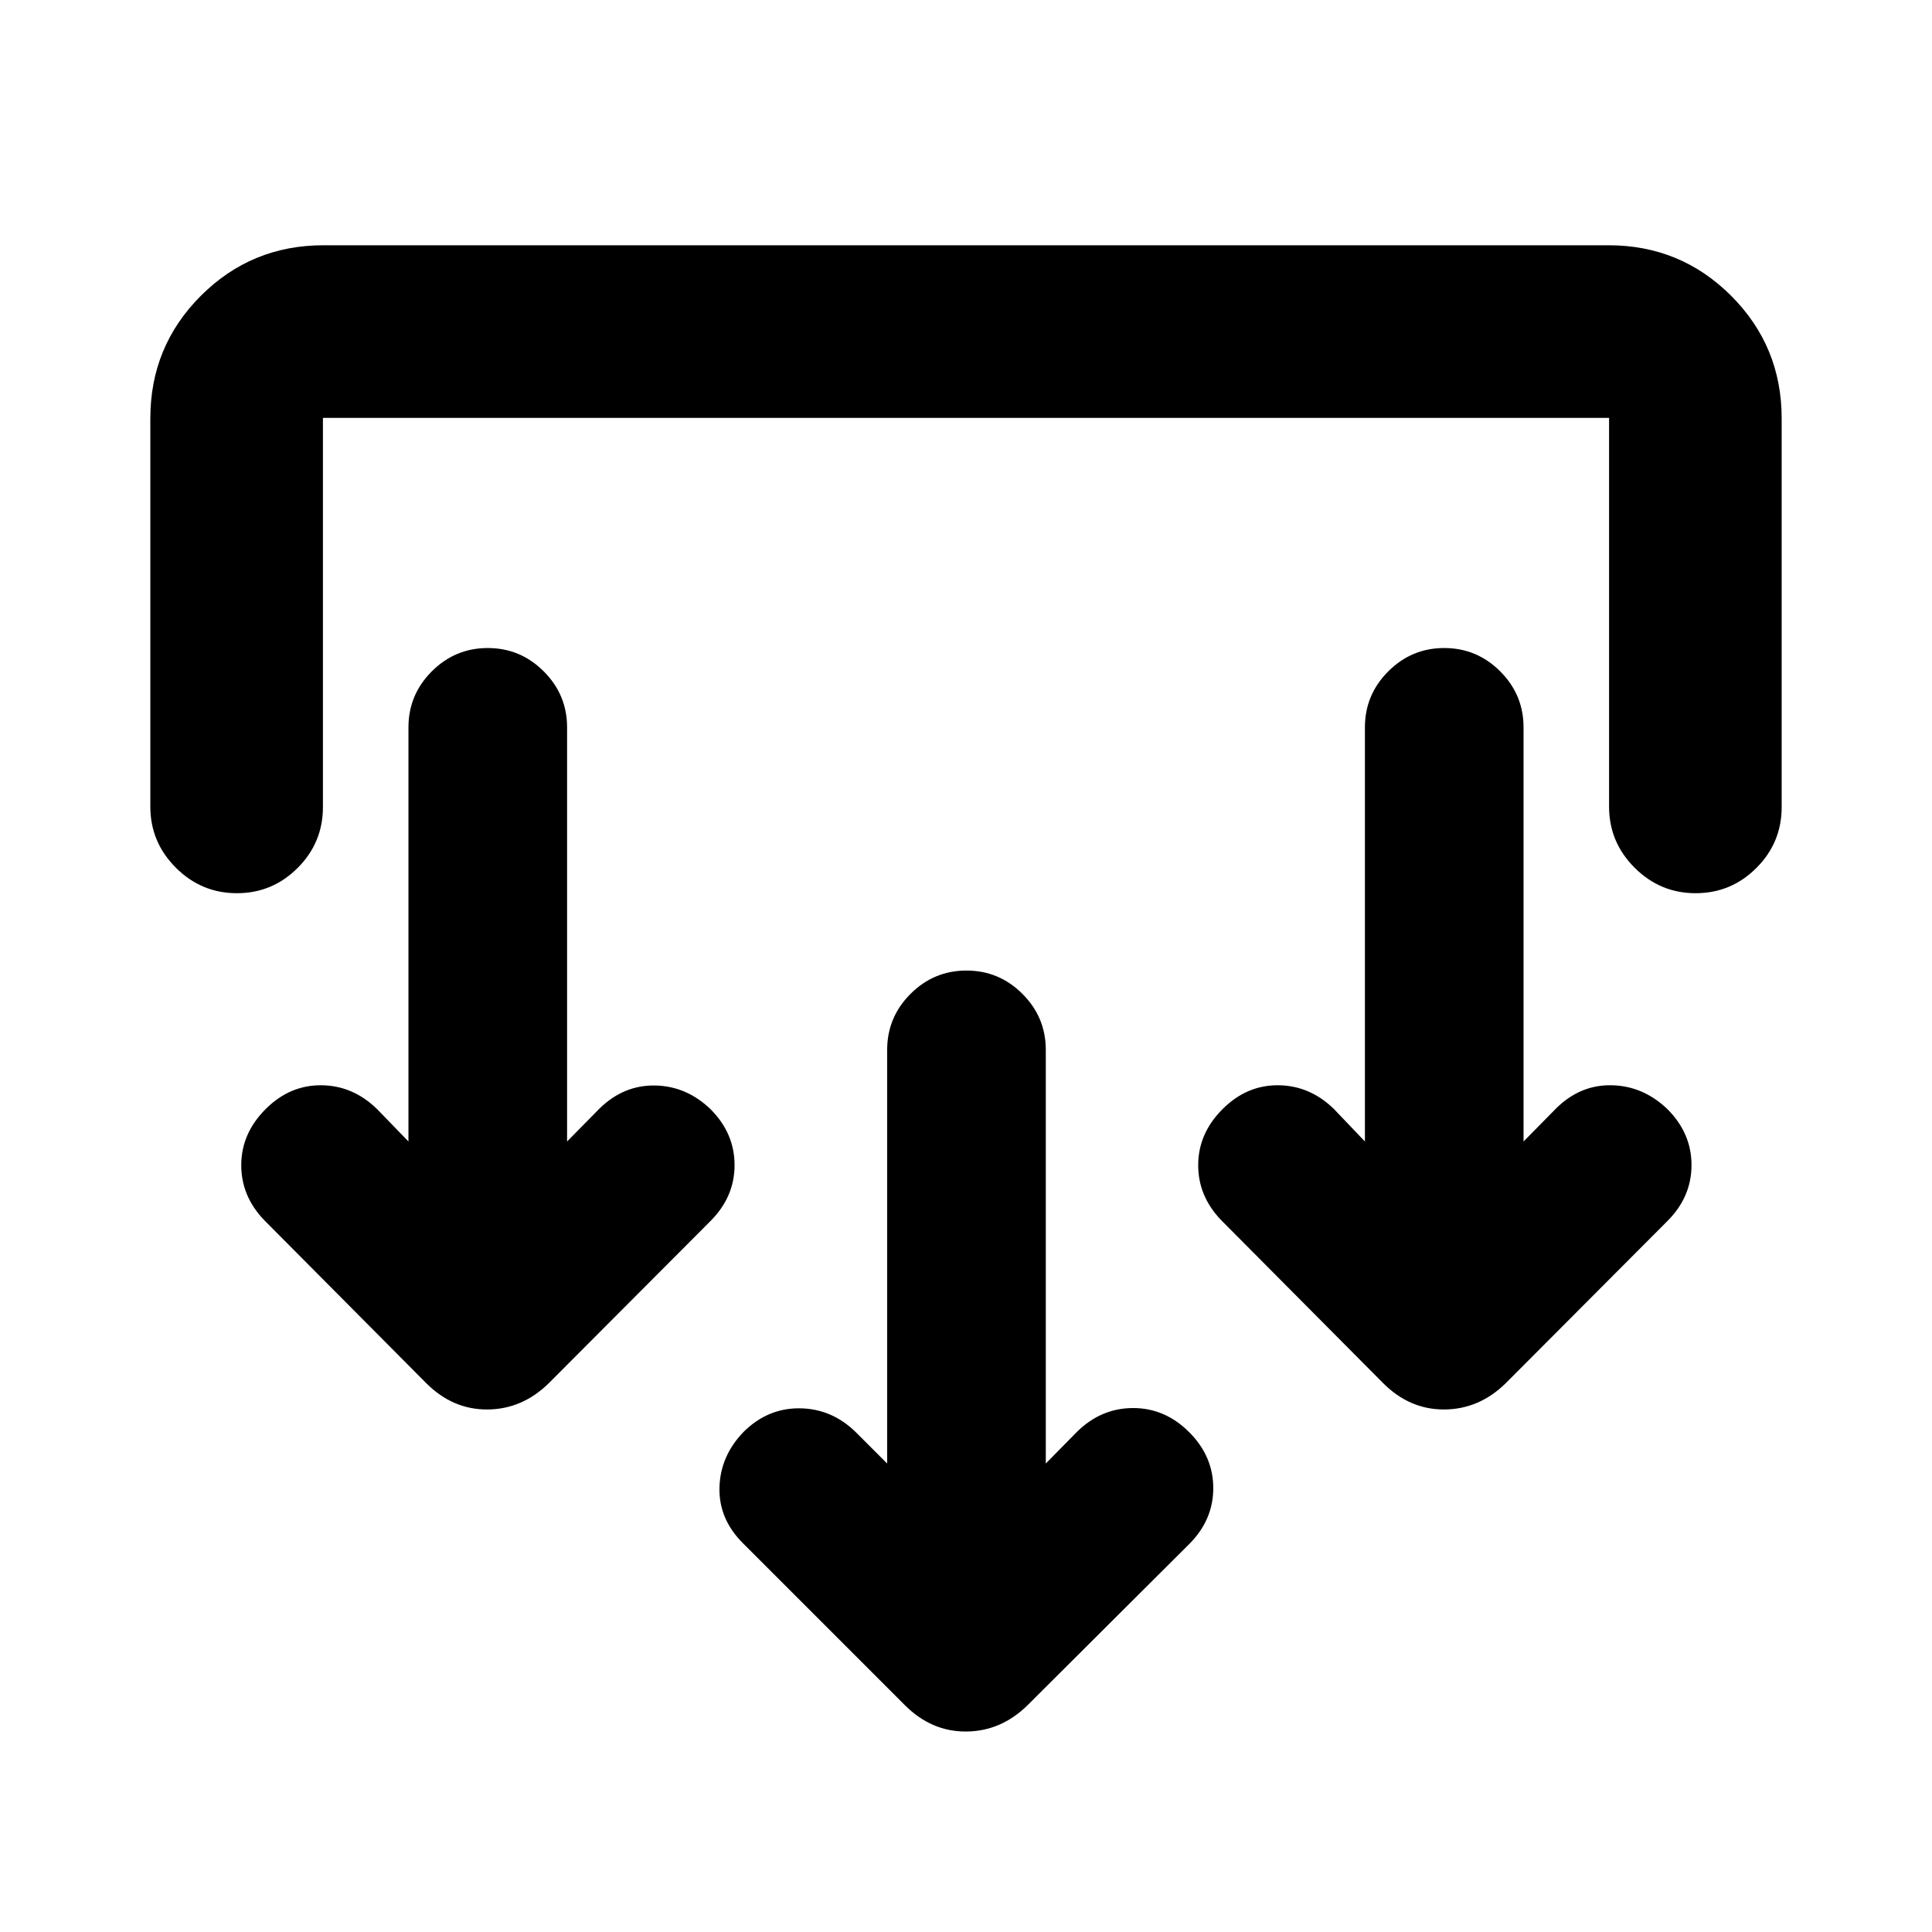 <svg xmlns="http://www.w3.org/2000/svg" height="24" viewBox="0 -960 960 960" width="24"><path d="m519.65-232.78 15.59-15.85q11.98-11.72 27.83-11.72 15.84 0 27.82 11.98t11.98 27.82q0 15.83-11.98 27.81l-80.32 80.07q-13.18 12.93-30.45 13.05-17.27.12-30.45-13.05l-80.56-80.57q-11.98-11.98-11.61-27.56.37-15.59 11.85-27.57 11.98-11.98 27.94-11.85 15.97.13 27.95 11.85l15.59 15.59v-205.55q0-16.21 11.59-27.81 11.6-11.6 27.82-11.6t27.81 11.6q11.6 11.6 11.6 27.81v205.55ZM281.78-392.8l16.09-16.35q11.98-11.72 27.58-11.47 15.59.25 27.57 11.73Q365-396.91 365-381.08q0 15.84-11.98 27.82L272.7-272.7q-13.18 12.94-30.45 13.06-17.27.12-30.45-13.06l-80.56-81.06q-11.48-11.98-11.36-27.57.12-15.58 12.1-27.56 11.98-11.98 27.69-11.85 15.72.13 27.7 11.85l15.59 16.09v-205.79q0-16.21 11.59-27.81 11.6-11.6 27.82-11.6t27.81 11.6q11.6 11.6 11.6 27.81v205.79Zm475.26 0 16.33-16.59q11.98-11.72 27.58-11.35 15.59.37 27.57 11.85 11.98 11.98 11.98 27.81 0 15.84-11.98 27.82L748.2-272.7q-13.18 12.94-30.45 13.06-17.27.12-30.45-13.06l-80.56-81.06q-11.48-11.98-11.36-27.57.12-15.58 12.1-27.56 11.98-11.98 27.69-11.85 15.72.13 27.7 11.85l15.35 16.09v-205.79q0-16.21 11.6-27.81 11.59-11.6 27.81-11.6t27.82 11.6q11.59 11.6 11.59 27.81v205.79ZM74.7-752.13q0-35.78 25.1-60.89 25.11-25.11 60.9-25.11h638.6q35.79 0 60.9 25.11 25.1 25.11 25.1 60.89v193.2q0 17.65-12.55 30.2-12.55 12.56-30.21 12.56-17.65 0-30.32-12.68-12.68-12.67-12.68-30.32v-193.2H160.46v193.44q0 17.65-12.56 30.2-12.55 12.56-30.2 12.56-17.66 0-30.33-12.68-12.67-12.67-12.67-30.32v-192.96Z"/></svg>